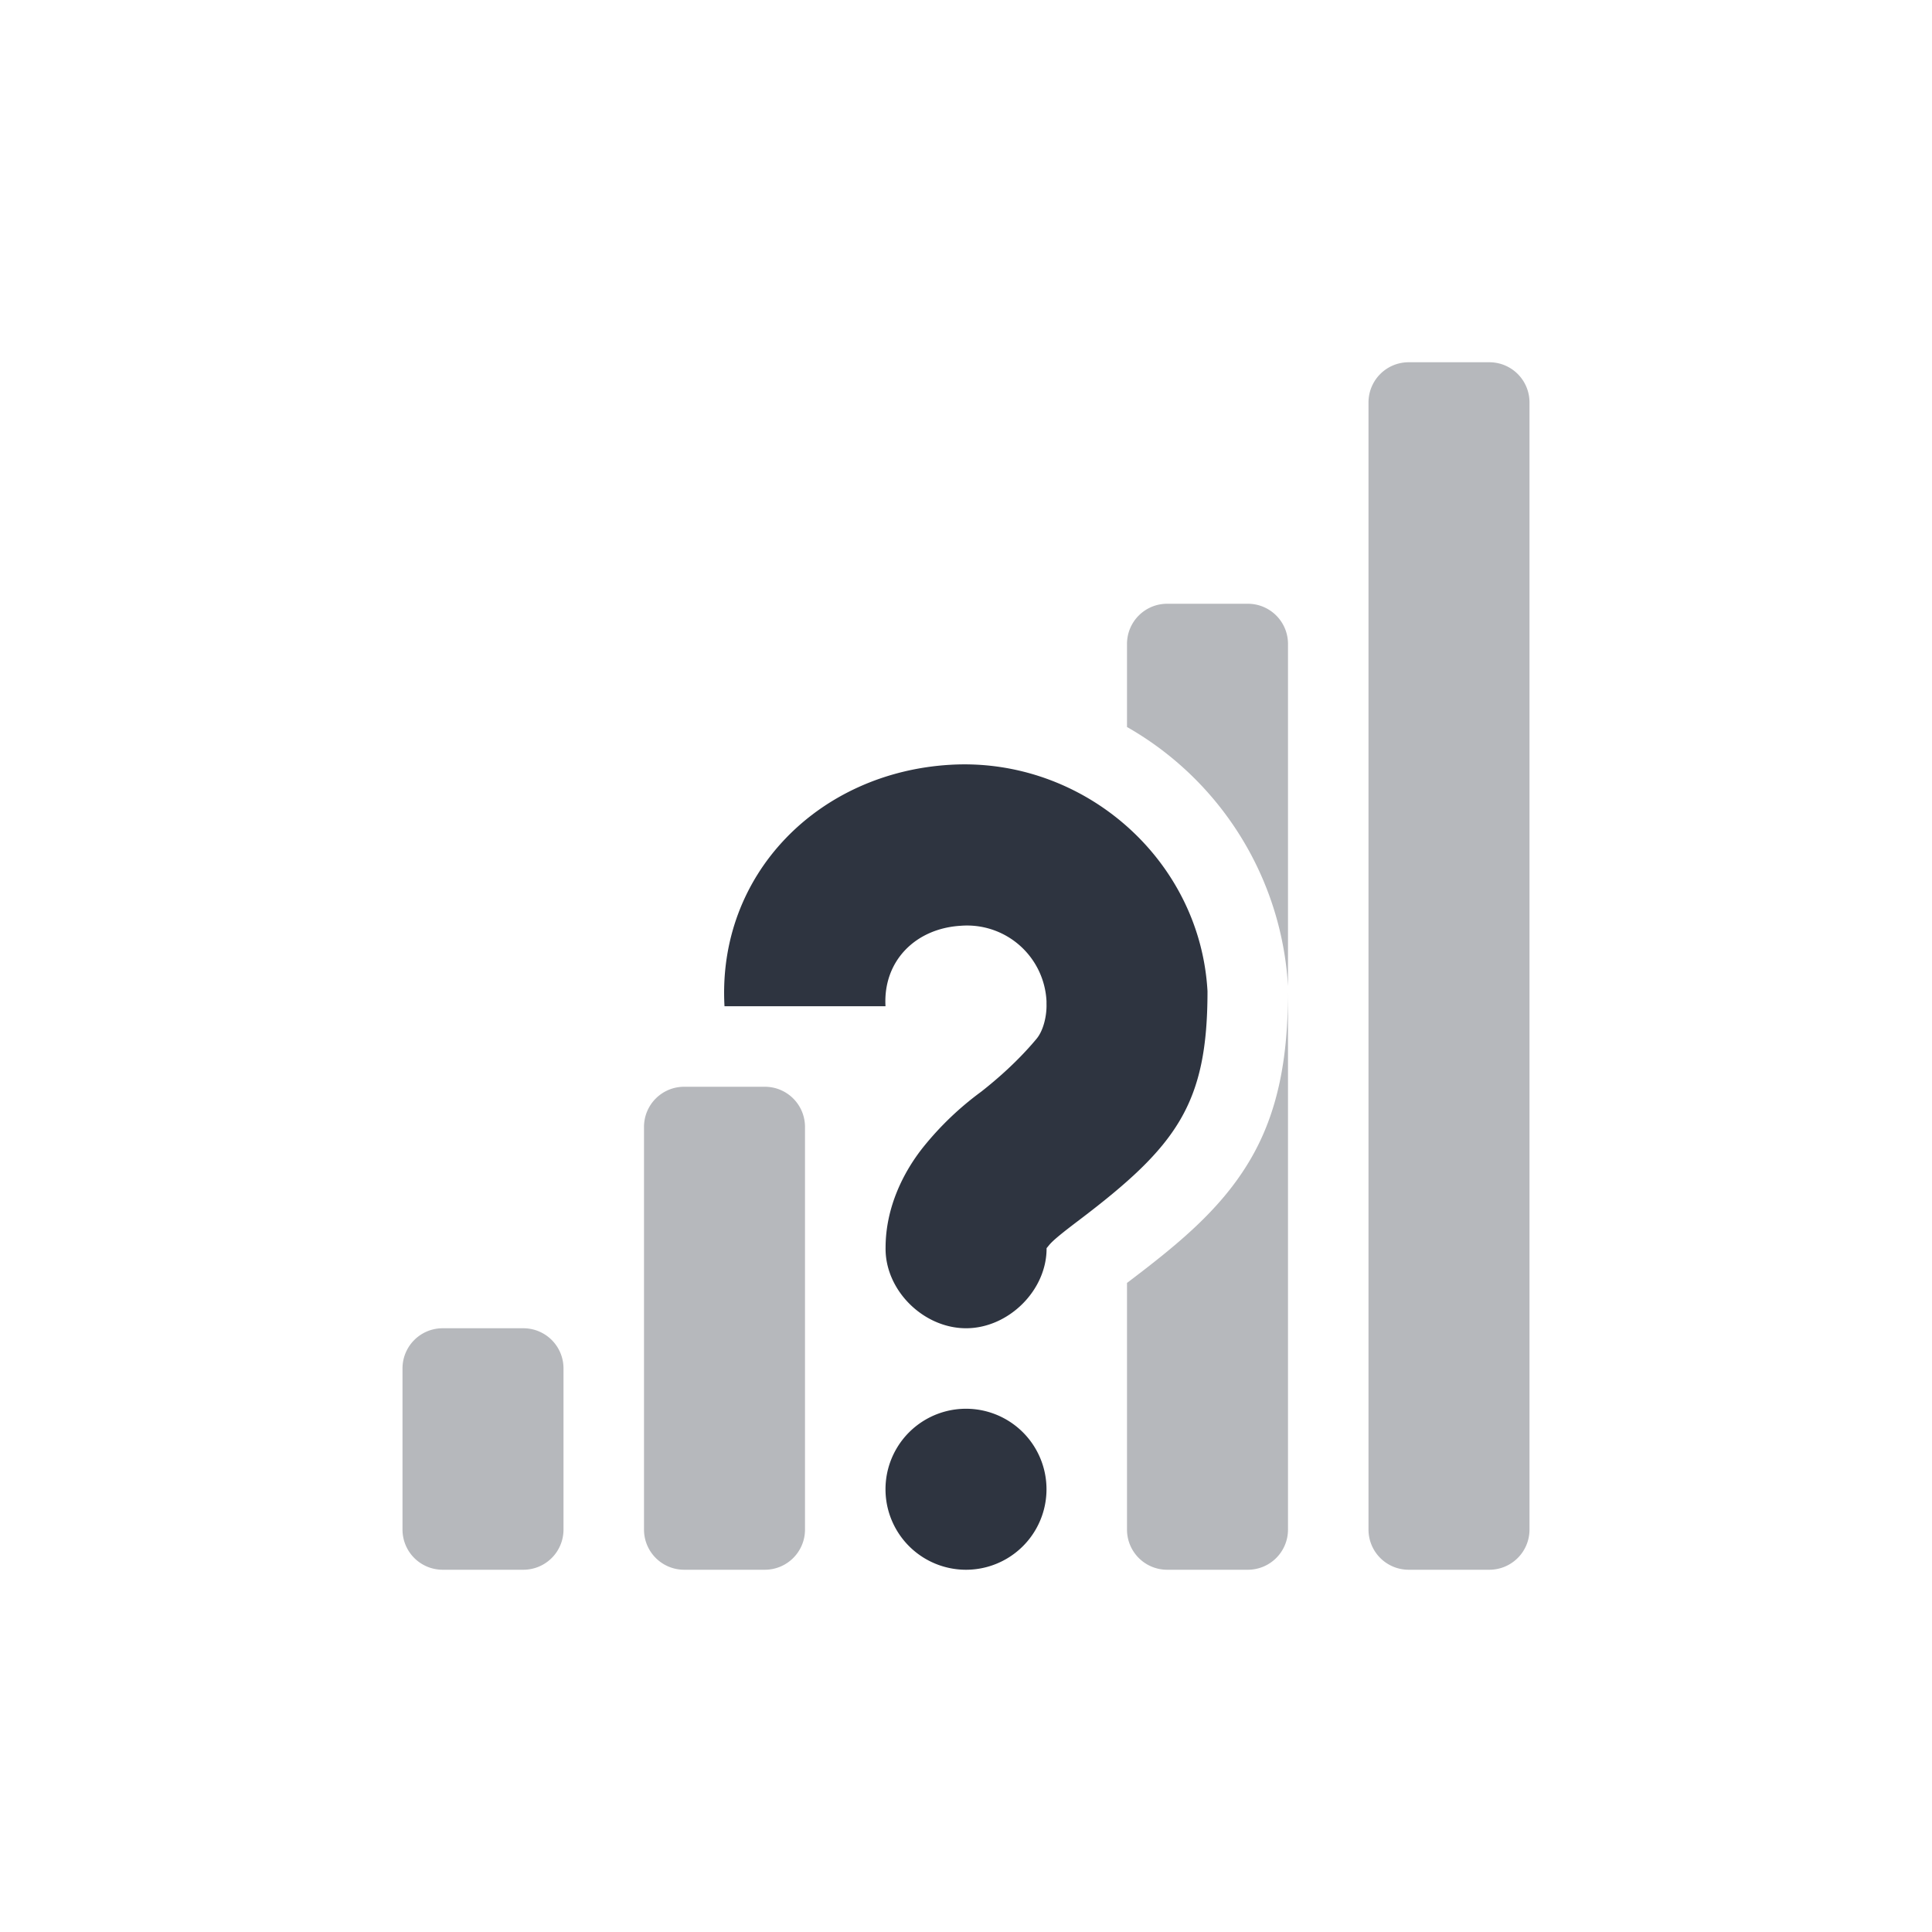 <svg width="24" height="24" version="1.1" xmlns="http://www.w3.org/2000/svg">
 <g transform="translate(4,4.5)" color="#2e3440ff" fill="#2e3440ff">
  <path d="m13.5 0c-0.277 0-0.5 0.223-0.5 0.5v14c0 0.277 0.223 0.5 0.5 0.5h1c0.277 0 0.5-0.223 0.5-0.5v-14c0-0.277-0.223-0.5-0.5-0.5zm-3 3c-0.277 0-0.5 0.223-0.5 0.5v1.031a3.973 3.973 0 0 1 2 3.219v-4.25c0-0.277-0.223-0.5-0.5-0.5zm1.5 4.813c0 0.79-0.11 1.482-0.469 2.093-0.358 0.611-0.89 1.046-1.531 1.531v3.063c0 0.277 0.223 0.5 0.5 0.5h1c0.277 0 0.5-0.223 0.5-0.5v-6.688zm-7.5 1.187c-0.277 0-0.5 0.223-0.5 0.5v5c0 0.277 0.223 0.5 0.5 0.5h1c0.277 0 0.5-0.223 0.5-0.5v-5c0-0.277-0.223-0.5-0.5-0.5zm-3 3c-0.277 0-0.5 0.223-0.5 0.5v2c0 0.277 0.223 0.5 0.5 0.5h1c0.277 0 0.5-0.223 0.5-0.5v-2c0-0.277-0.223-0.5-0.5-0.5z" opacity=".35" overflow="visible"/>
  <path d="m7.813 5c1.642-0.092 3.095 1.17 3.187 2.813 0 1.4-0.378 1.921-1.594 2.843-0.19 0.144-0.325 0.25-0.375 0.313-0.05 0.062-0.03 0.033-0.03 0.031 6e-3 0.528-0.473 1-1 1-0.53 0-1.008-0.472-1-1 0-0.502 0.223-0.943 0.468-1.25a3.82 3.82 0 0 1 0.719-0.688c0.204-0.16 0.46-0.384 0.687-0.656 0.094-0.112 0.13-0.307 0.125-0.437v-0.032a0.988 0.988 0 0 0-1.062-0.937c-0.564 0.032-0.97 0.437-0.938 1h-2c-0.092-1.642 1.17-2.908 2.813-3zm0.187 8a1 1 0 1 1 0 2 1 1 0 0 1 0-2z" overflow="visible" stroke-width="2"/>
 </g>
</svg>
